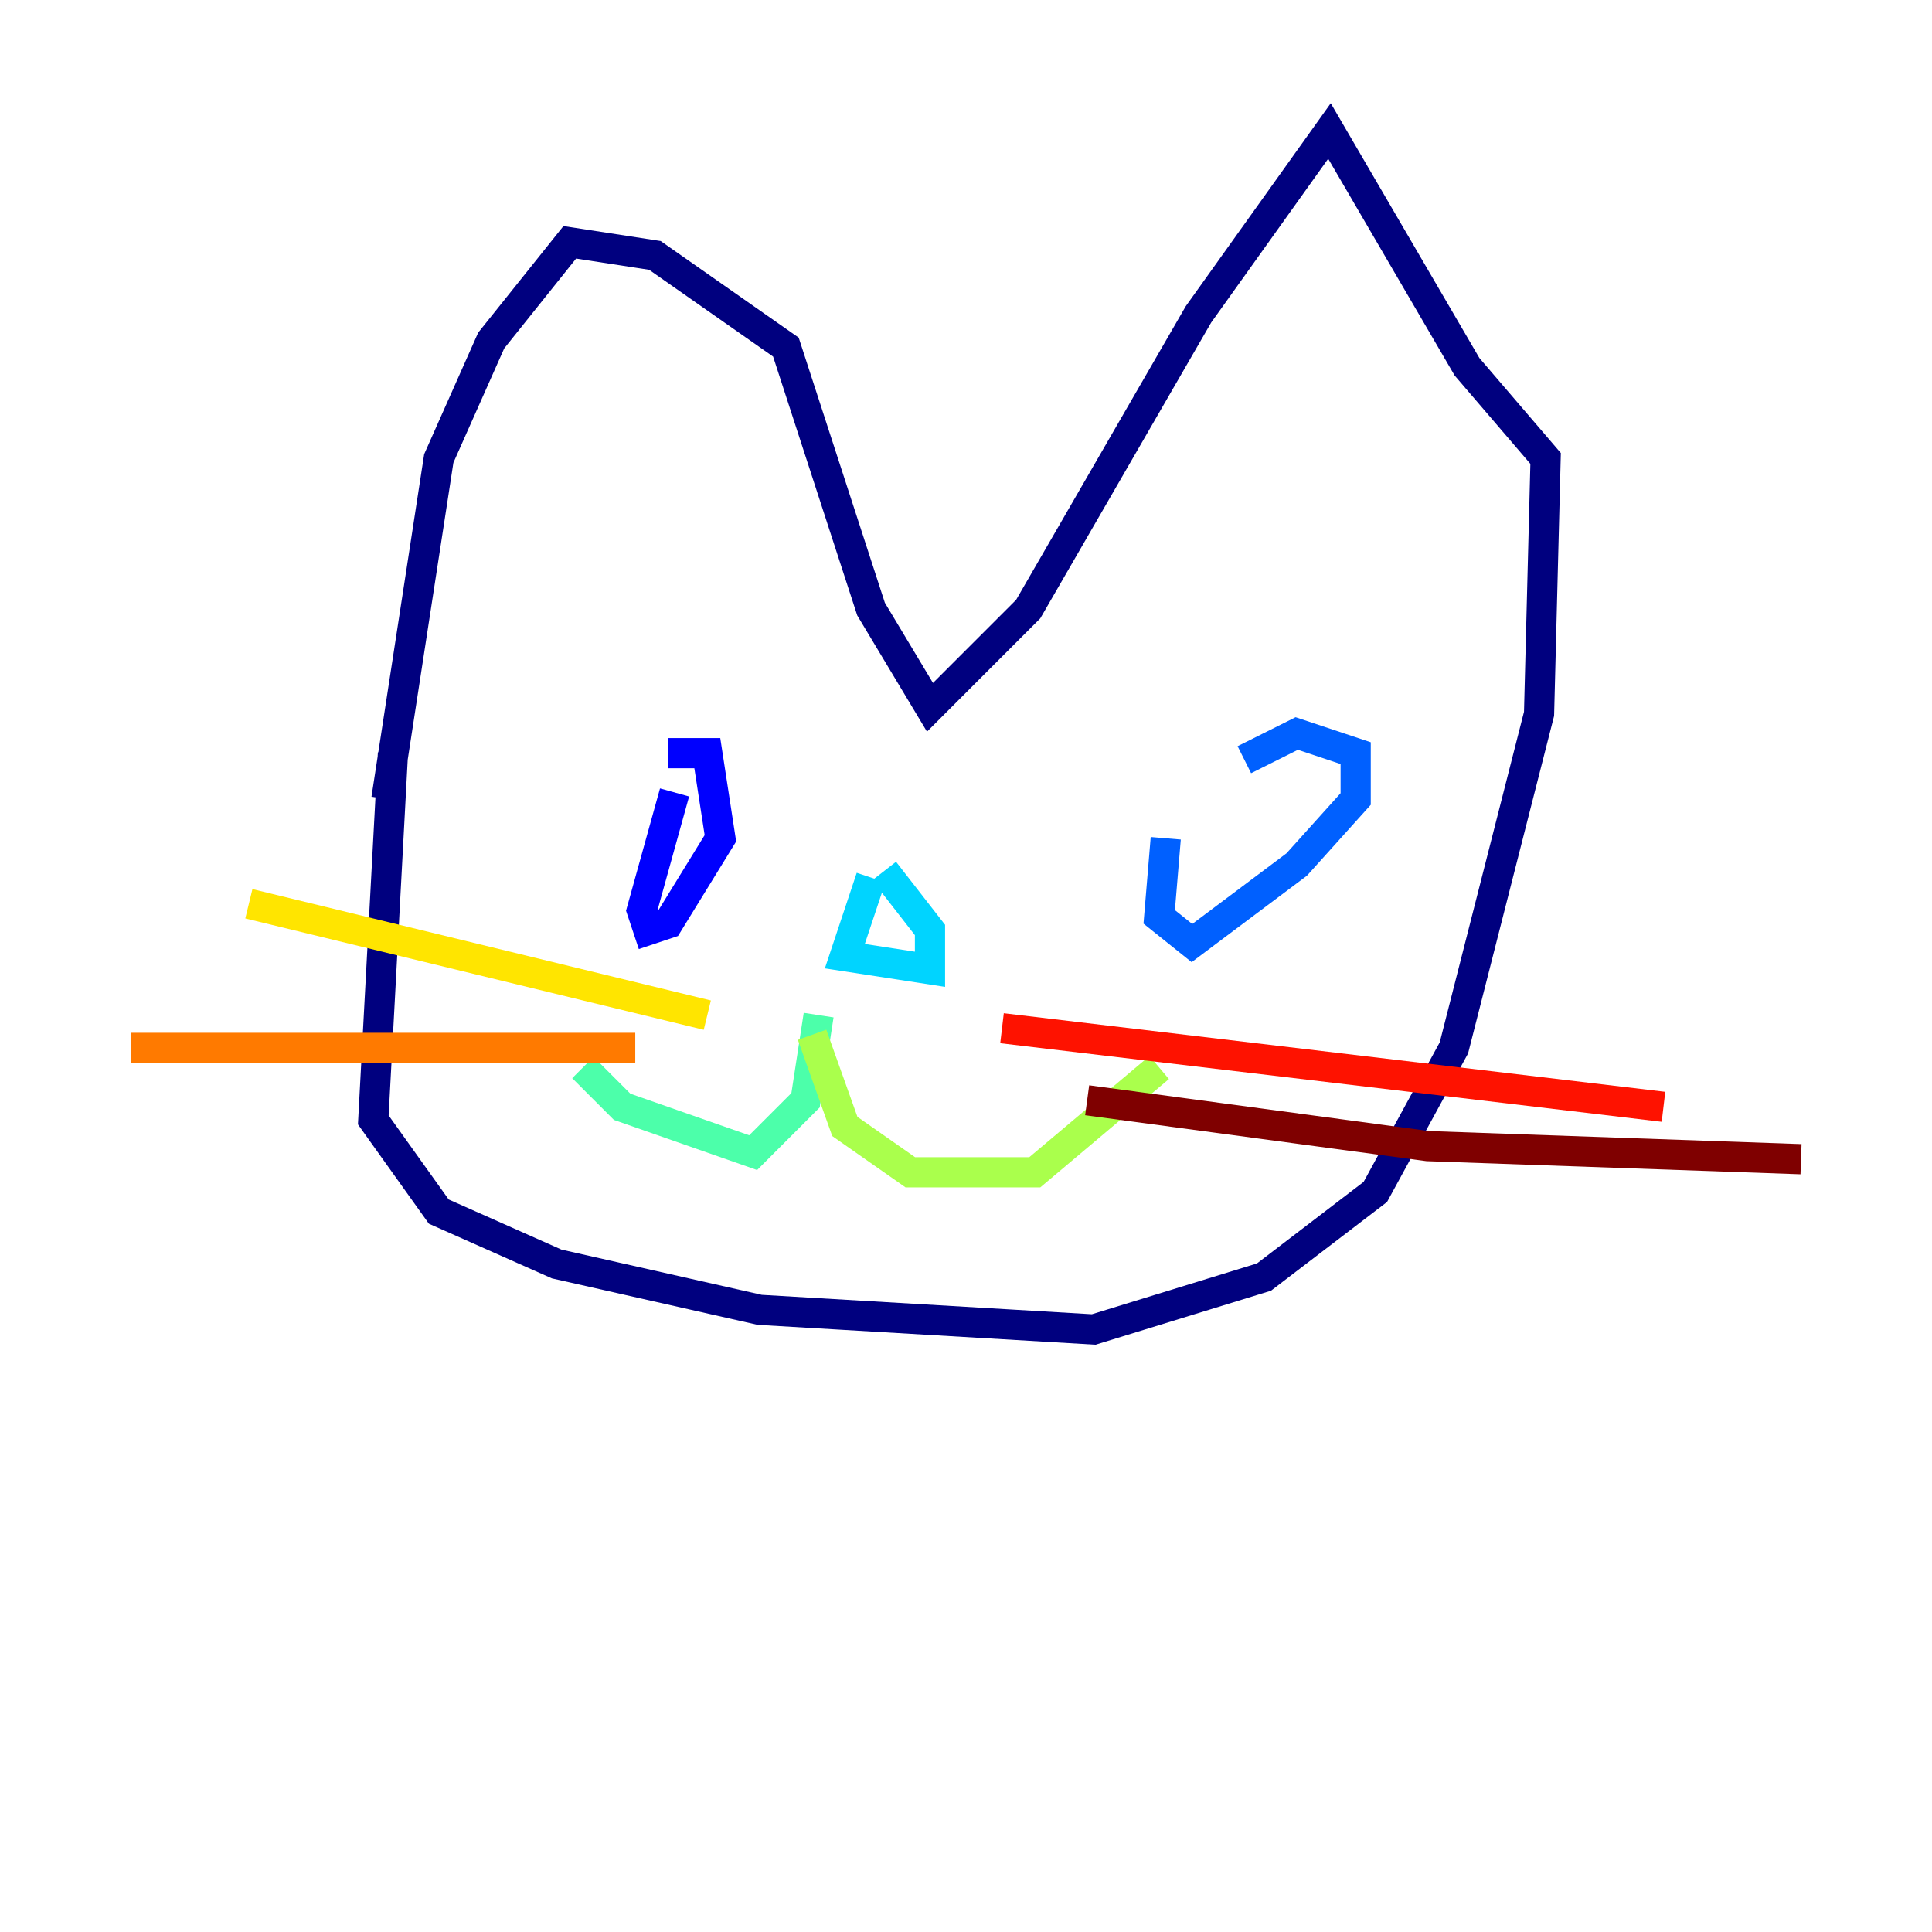 <?xml version="1.0" encoding="utf-8" ?>
<svg baseProfile="tiny" height="128" version="1.2" viewBox="0,0,128,128" width="128" xmlns="http://www.w3.org/2000/svg" xmlns:ev="http://www.w3.org/2001/xml-events" xmlns:xlink="http://www.w3.org/1999/xlink"><defs /><polyline fill="none" points="26.034,49.898 24.732,74.197 29.071,80.271 36.881,83.742 50.332,86.78 72.461,88.081 83.742,84.61 91.119,78.969 96.325,69.424 101.966,47.295 102.4,30.373 97.193,24.298 88.081,8.678 79.403,20.827 68.122,40.352 61.614,46.861 57.709,40.352 52.068,22.997 43.39,16.922 37.749,16.054 32.542,22.563 29.071,30.373 25.6,52.936" stroke="#00007f" stroke-width="2" /><polyline fill="none" points="44.691,52.502 42.522,60.312 42.956,61.614 44.258,61.18 47.729,55.539 46.861,49.898 44.258,49.898" stroke="#0000fe" stroke-width="2" /><polyline fill="none" points="77.234,55.539 76.8,60.746 78.969,62.481 85.912,57.275 89.817,52.936 89.817,49.898 85.912,48.597 82.441,50.332" stroke="#0060ff" stroke-width="2" /><polyline fill="none" points="57.709,58.142 55.973,63.349 61.614,64.217 61.614,61.614 58.576,57.709" stroke="#00d4ff" stroke-width="2" /><polyline fill="none" points="54.237,67.254 53.37,72.895 49.898,76.366 41.22,73.329 38.617,70.725" stroke="#4cffaa" stroke-width="2" /><polyline fill="none" points="53.803,68.556 55.973,74.63 60.312,77.668 68.556,77.668 76.8,70.725" stroke="#aaff4c" stroke-width="2" /><polyline fill="none" points="46.861,67.254 16.488,59.878" stroke="#ffe500" stroke-width="2" /><polyline fill="none" points="42.088,69.424 8.678,69.424" stroke="#ff7a00" stroke-width="2" /><polyline fill="none" points="66.386,68.122 110.21,73.329" stroke="#fe1200" stroke-width="2" /><polyline fill="none" points="72.027,72.895 94.59,75.932 119.322,76.8" stroke="#7f0000" stroke-width="2" /></svg>